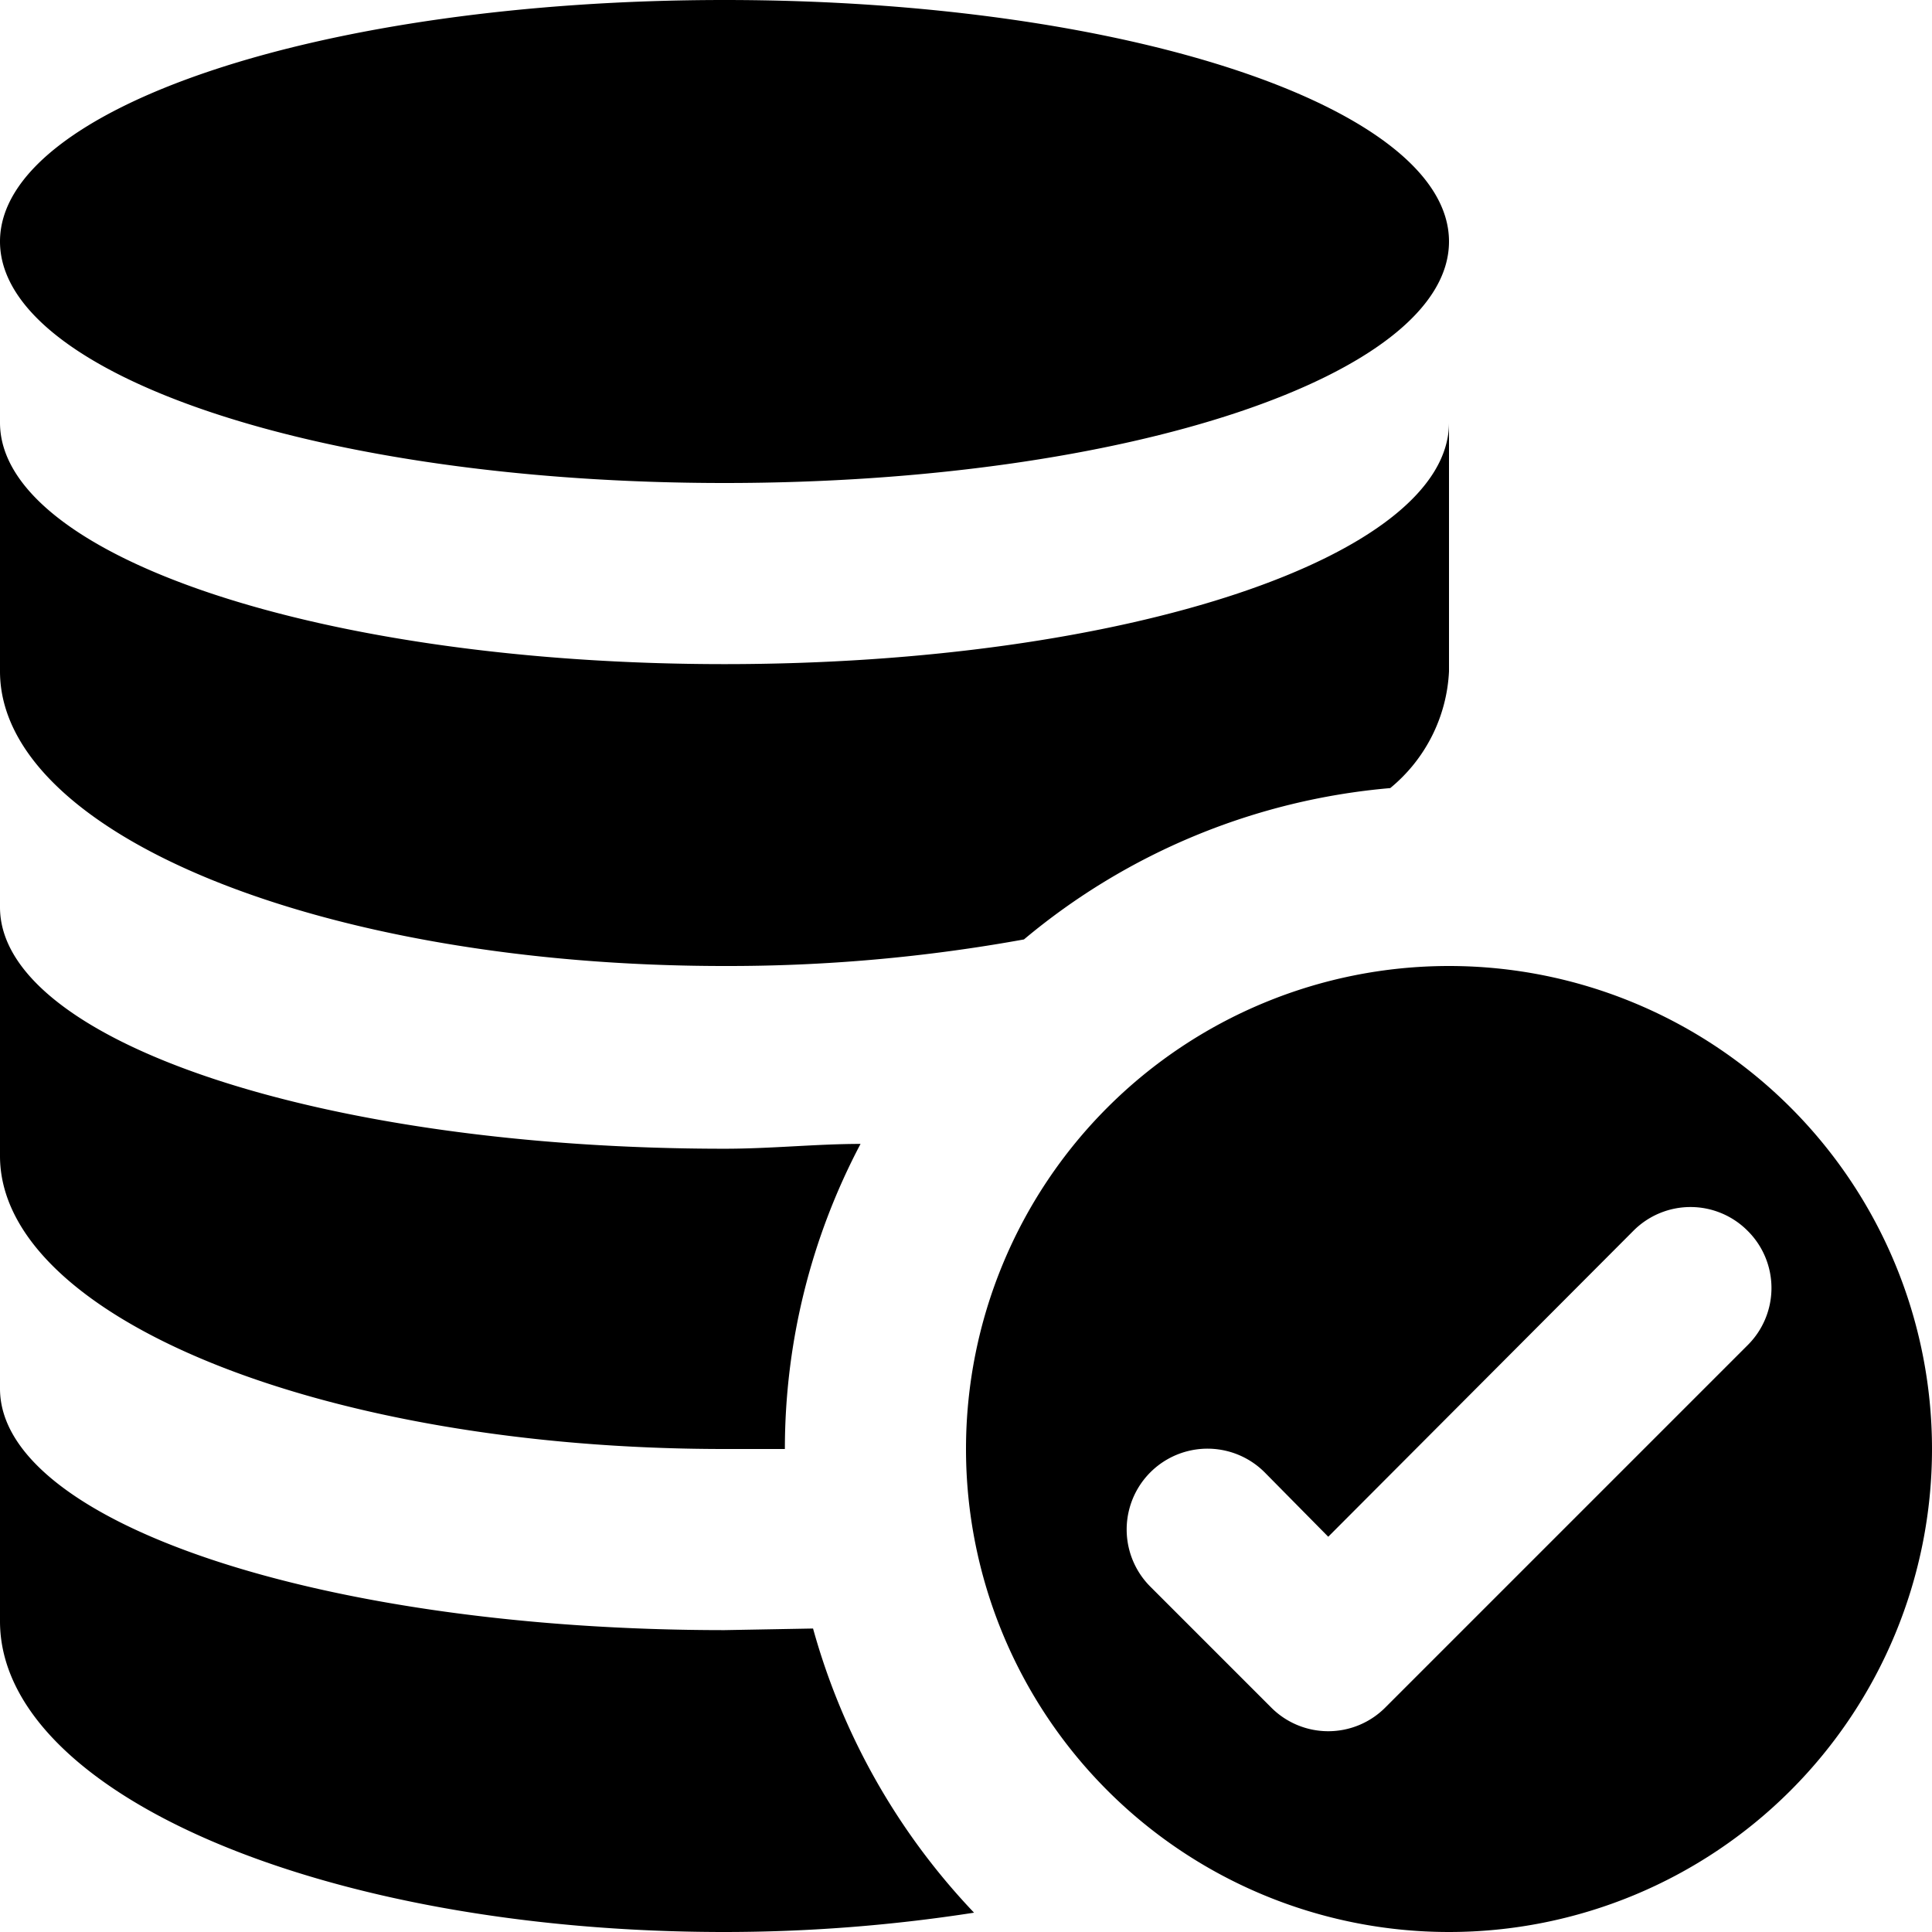<svg xmlns="http://www.w3.org/2000/svg" width="24" height="24" viewBox="0 0 24 24"><g id="ico-validated-database-24"><path d="M0,8.34V5.25c0,1.66,4,3,9,3s9-1.34,9-3V8.34a2,2,0,0,1-.73,1.45,8.18,8.18,0,0,0-4.55,1.88A20.59,20.59,0,0,1,9,12C4,12,0,10.36,0,8.34ZM9,6c5,0,9-1.34,9-3S14,0,9,0,0,1.34,0,3,4,6,9,6ZM9,18l.75,0a8.12,8.12,0,0,1,.94-3.79c-.55,0-1.11.06-1.69.06-5,0-9-1.34-9-3v3.09C0,16.36,4,18,9,18Zm0,2.25c-5,0-9-1.34-9-3v2.89C0,22.27,4,24,9,24a20.21,20.21,0,0,0,3.1-.24,8.35,8.35,0,0,1-2-3.53ZM24,18a6,6,0,1,1-6-6A6,6,0,0,1,24,18Zm-2.29-2.71a1,1,0,0,0-1.42,0l-3.79,3.8-.79-.8a1,1,0,0,0-1.42,1.42l1.5,1.5a1,1,0,0,0,1.42,0l4.5-4.5A1,1,0,0,0,21.71,15.29Z"/></g></svg>
